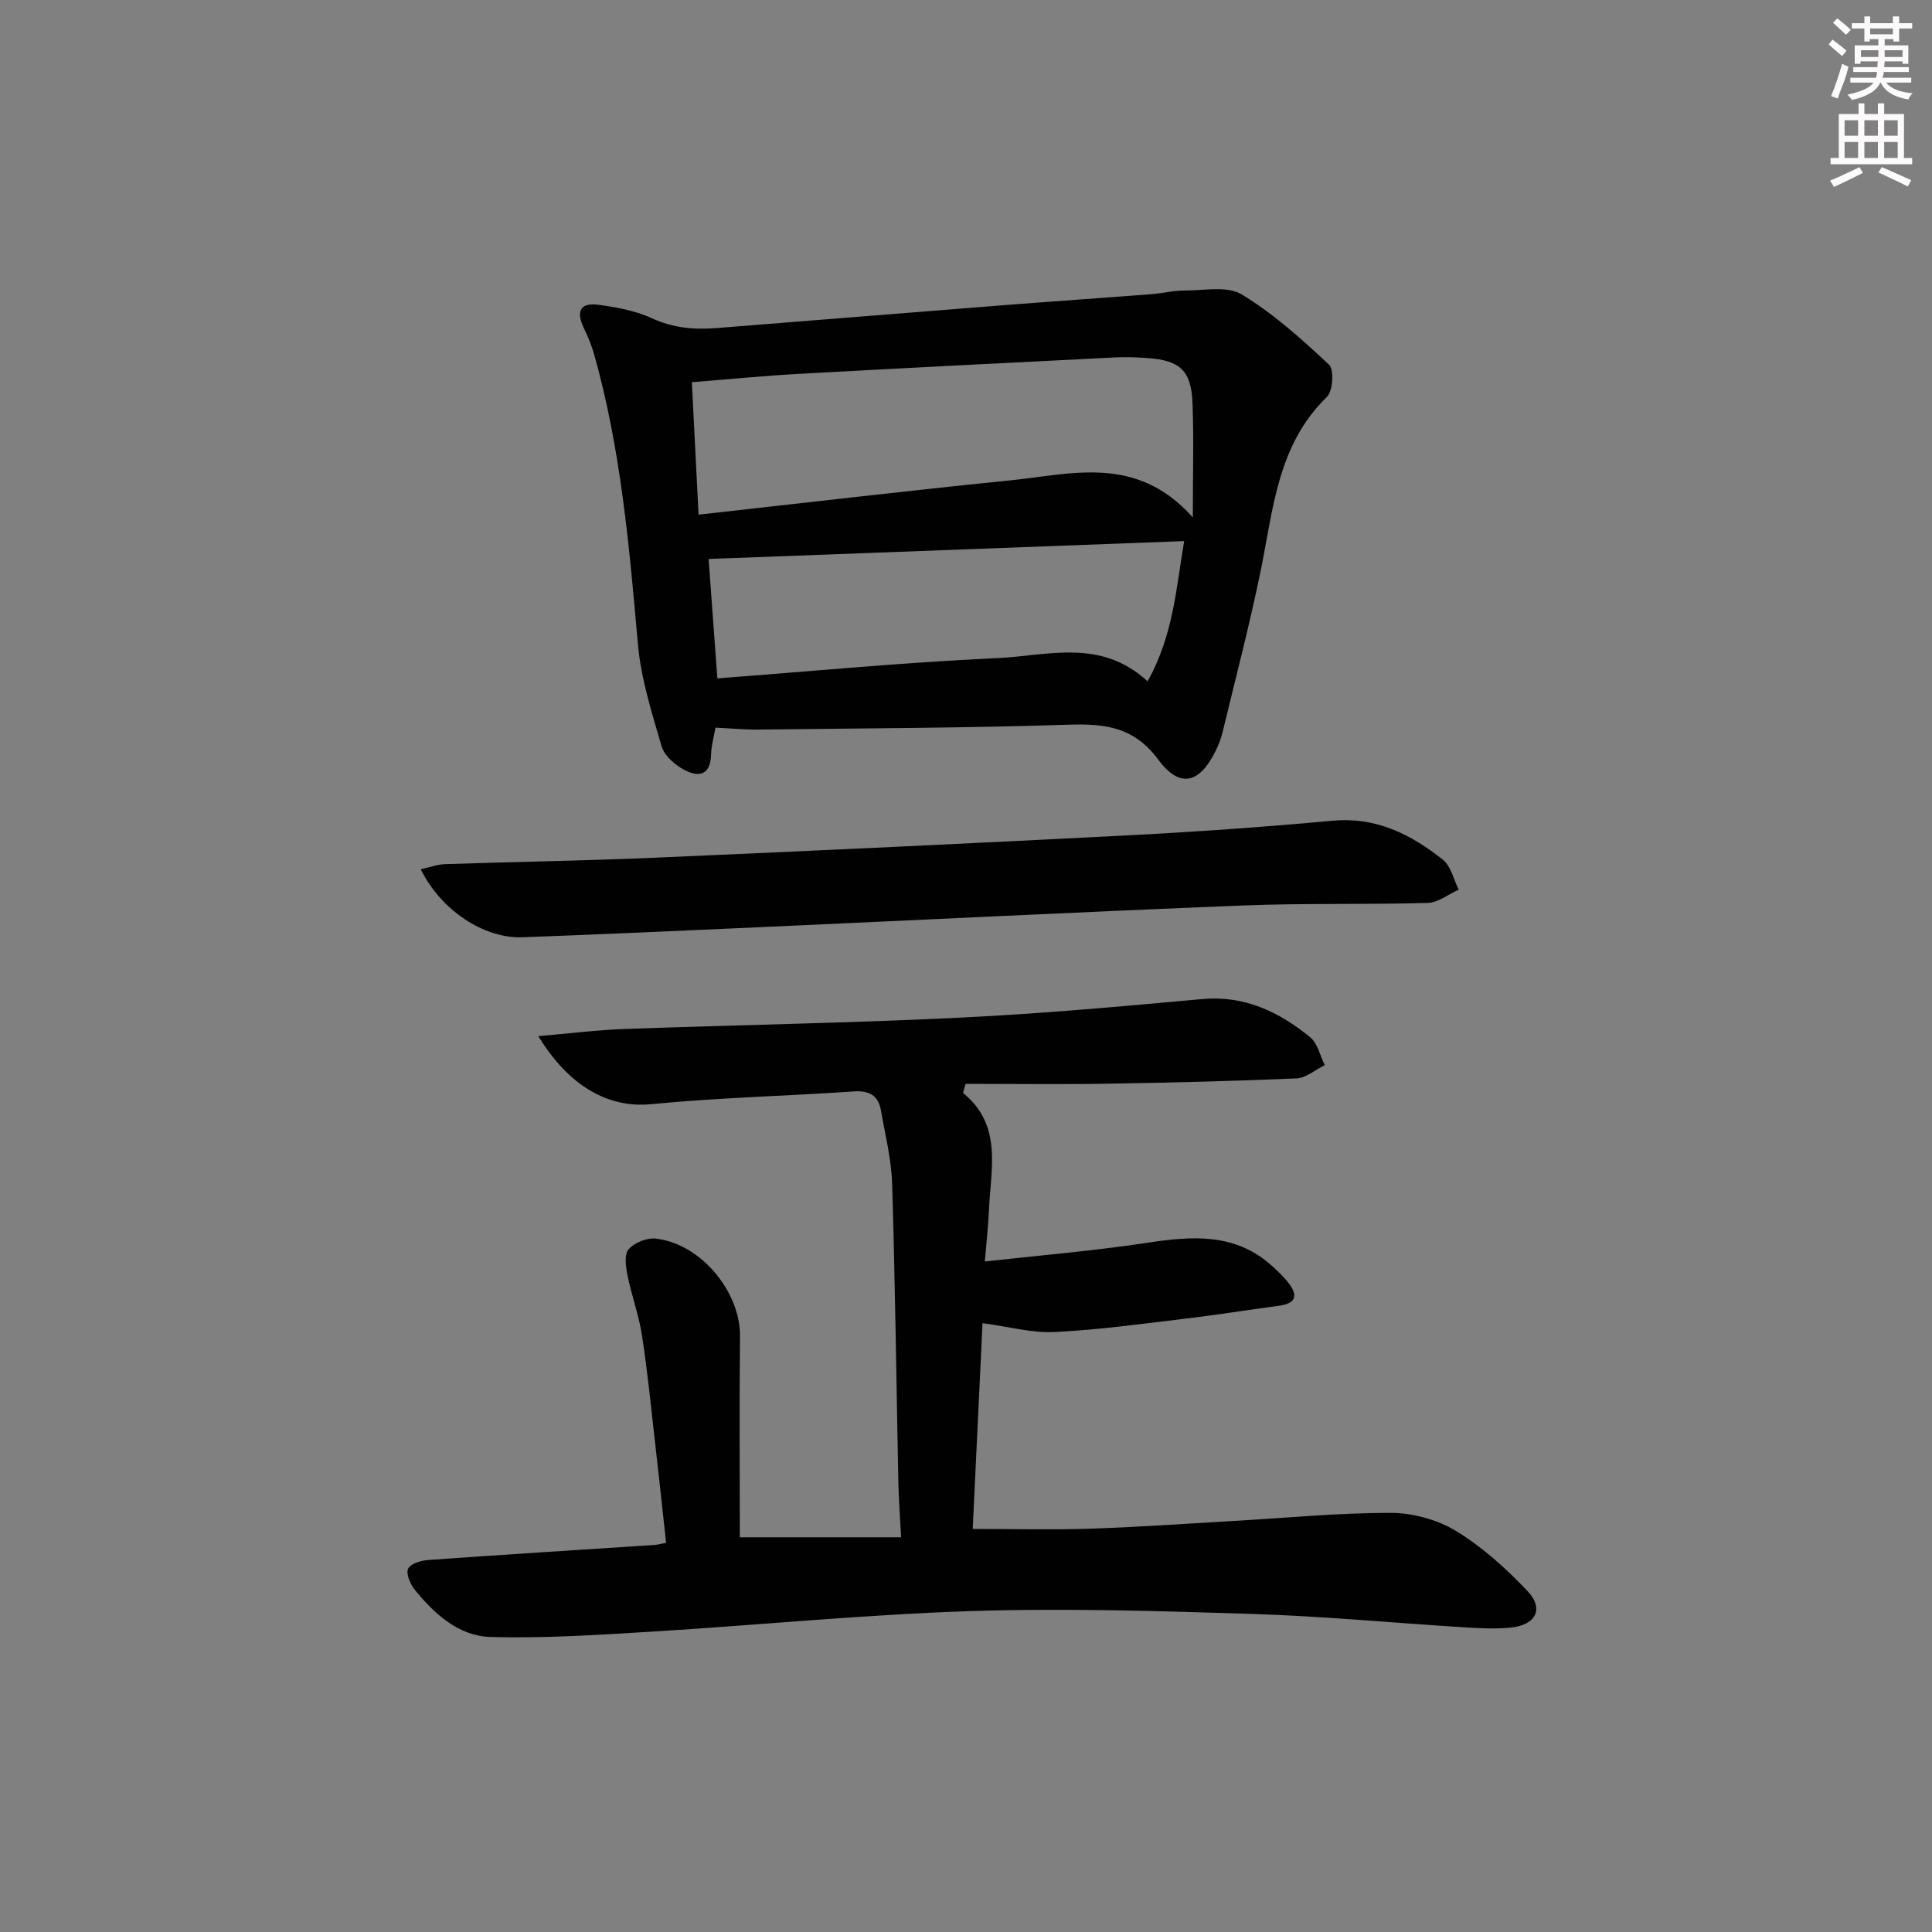 <svg enable-background="new 0 0 400 400" viewBox="0 0 400 400" xmlns="http://www.w3.org/2000/svg"><rect x="0" y="0" width="400" height="400" fill="#808080" stroke="none"/><g fill="#010102"><path d="m111.45 214.52c6.44-.55 12.14-1.27 17.85-1.48 23.11-.83 46.24-1.22 69.34-2.34 16.76-.81 33.49-2.32 50.2-3.85 8.82-.81 15.94 2.63 22.4 7.88 1.56 1.27 2.06 3.83 3.04 5.8-1.95.95-3.87 2.65-5.85 2.74-13.13.57-26.27.89-39.41 1.1-9.79.16-19.58.03-29.1.03-.36 1.34-.59 1.83-.5 1.91 8.14 6.63 5.72 15.6 5.34 24.09-.14 3.27-.51 6.53-.86 10.78 11.72-1.31 22.75-2.22 33.66-3.88 9.31-1.41 18.21-2.09 25.83 4.83 1.1 1 2.2 2.03 3.14 3.18 2.06 2.52 2.25 4.49-1.73 5.03-6.58.89-13.14 1.93-19.74 2.72-8.9 1.06-17.81 2.29-26.75 2.72-4.65.23-9.37-1.1-14.89-1.83-.65 13.7-1.35 28.32-2.03 42.6 8.45 0 16.37.21 24.27-.05 9.8-.32 19.59-1.02 29.38-1.58 10.95-.62 21.89-1.7 32.83-1.7 4.57 0 9.69 1.39 13.58 3.75 5.45 3.31 10.36 7.76 14.78 12.41 3.54 3.72 1.75 7.12-3.58 7.61-3.13.29-6.33.13-9.49-.07-14.6-.91-29.18-2.3-43.79-2.77-19.46-.62-38.96-1.22-58.4-.59-22.08.72-44.1 2.92-66.16 4.26-11.07.67-22.18 1.41-33.25 1.1-6.55-.18-11.58-4.73-15.66-9.75-.95-1.16-1.88-3.3-1.41-4.38.45-1.04 2.69-1.71 4.19-1.81 15.59-1.12 31.19-2.09 46.78-3.11.64-.04 1.27-.22 2.45-.44-.77-7-1.49-13.87-2.28-20.73-.85-7.42-1.58-14.87-2.72-22.25-.65-4.2-2.16-8.26-3-12.44-.35-1.76-.7-4.3.24-5.36 1.2-1.37 3.77-2.41 5.6-2.21 9.33 1.02 17.56 11.01 17.46 20.23-.15 13.81-.04 27.62-.04 41.61h33.39c-.21-4.16-.49-7.69-.56-11.22-.42-20.64-.66-41.28-1.29-61.91-.15-5.09-1.43-10.15-2.31-15.21-.54-3.11-2.38-4.2-5.67-3.97-13.93.96-27.93 1.27-41.82 2.63-8.99.91-17.13-3.74-23.46-14.08z"/><path d="m148.13 150.65c-.34 1.97-.87 3.76-.91 5.56-.1 4.38-2.64 4.77-5.61 3.15-1.9-1.03-4.05-2.9-4.62-4.82-2.03-6.96-4.29-14.03-4.92-21.19-1.78-20.21-3.53-40.37-9.06-59.99-.53-1.89-1.31-3.72-2.16-5.5-1.64-3.46-.68-5.27 3.1-4.75 3.75.51 7.65 1.22 11.04 2.79 4.4 2.03 8.8 2.39 13.41 2.02 19.88-1.57 39.75-3.19 59.62-4.75 10.11-.79 20.22-1.48 30.33-2.26 2.32-.18 4.62-.77 6.93-.76 3.99.01 8.8-1.01 11.81.81 6.57 3.98 12.43 9.26 18.08 14.55 1.08 1.01.8 5.46-.46 6.68-10.27 9.97-11.09 23.29-13.72 36.08-2.3 11.19-5.2 22.26-7.88 33.37-.31 1.28-.8 2.54-1.38 3.73-3.34 6.84-7.42 7.97-11.91 1.92-4.99-6.74-10.92-7.49-18.43-7.25-21.46.69-42.94.75-64.41 1.01-2.76.03-5.55-.24-8.85-.4zm-3.5-44.1c22.28-2.47 43.36-4.96 64.48-7.09 12.78-1.28 26.18-5.44 37.85 7.67 0-8.96.22-16.36-.07-23.74-.26-6.66-2.6-8.78-9.23-9.25-2.32-.17-4.67-.25-6.99-.13-21.73 1.09-43.47 2.19-65.19 3.39-7.09.39-14.16 1.09-22.24 1.73.46 9.08.9 17.76 1.39 27.42zm3.89 33.9c19.61-1.48 38.78-3.32 58-4.2 10.32-.47 21.35-4.18 31.07 4.81 5.39-9.58 5.95-19.61 7.58-29.03-33.1 1.24-65.85 2.47-98.46 3.7.55 7.58 1.16 15.83 1.81 24.72z"/><path d="m87.11 179.97c1.95-.43 3.47-1.01 5.02-1.06 14.63-.49 29.27-.71 43.89-1.35 32.38-1.41 64.75-2.92 97.12-4.59 14.27-.74 28.54-1.74 42.78-3.05 9.02-.83 16.21 2.84 22.82 8.08 1.67 1.33 2.21 4.09 3.27 6.19-2.14.96-4.25 2.69-6.42 2.75-12.82.37-25.66.02-38.46.54-33.39 1.33-66.77 3-100.15 4.5-16.28.73-32.56 1.48-48.84 2.07-7.94.28-16.85-5.57-21.03-14.08z"/></g><path d="m378.6 9.2.8-1c.9.7 1.9 1.4 2.9 2.3l-.9 1.1c-1.1-.9-2-1.7-2.8-2.4zm.5 10.7c.9-2.1 1.6-4.3 2.3-6.7.4.2.8.4 1.3.6-.7 3.1-1.5 4.3-2.2 6.6zm.4-15.2.9-.9c1 .8 2 1.6 2.8 2.4l-1 1c-1-.9-1.9-1.8-2.7-2.5zm12.5-1.3h1.2v1.4h2.7v1.1h-2.7v2.7h-1.2v-.5h-1.8v1.3h4.9v3.8h-1.2v-.5h-3.7c0 .4-.1.9-.1 1.2h5.1v1h-5.2c0 .5-.1.9-.3 1.2h6v1h-5.2c1.1 1.3 2.9 2 5.5 2.2-.4.4-.7.8-.9 1.3-2.9-.5-4.8-1.6-5.7-3.5h-.1c-.8 1.7-2.7 2.9-5.9 3.6-.2-.4-.6-.8-.9-1.1 2.8-.6 4.6-1.4 5.4-2.5h-4.8v-1h5.3c.1-.3.2-.7.2-1.2h-4.9v-1h5c0-.4 0-.8.1-1.2h-3.6v.5h-1.2v-3.8h4.9v-1.3h-1.8v.5h-1.1v-2.7h-2.6v-1.1h2.6v-1.4h1.2v1.4h4.7v-1.4zm-6.7 8.4h3.6c0-.4 0-.9 0-1.4h-3.6zm1.9-4.7h4.7v-1.2h-4.7zm6.7 3.3h-3.7v1.4h3.7z" fill="#fcfafa"/><path d="m384.7 21.4h1.3v2.2h2.8v-2.2h1.3v2.2h4.1v9.1h1.7v1.3h-16.9v-1.3h1.7v-9.1h4.1v-2.2zm.3 13.2.7 1.2c-1.8.9-3.8 1.9-6 2.9-.2-.4-.5-.8-.8-1.3 2.4-1 4.4-2 6.1-2.8zm-3.1-6.5h2.8v-3.2h-2.8zm0 4.6h2.8v-3.3h-2.8v3.2zm4.1-4.6h2.8v-3.2h-2.8zm0 4.6h2.8v-3.3h-2.8zm3.6 1.9c2.1.9 4.1 1.8 6.1 2.7l-.7 1.3c-2.2-1.1-4.2-2-6.1-2.9zm3.3-9.7h-2.8v3.2h2.8zm-2.8 7.8h2.8v-3.3h-2.8z" fill="#fcfafa"/></svg>